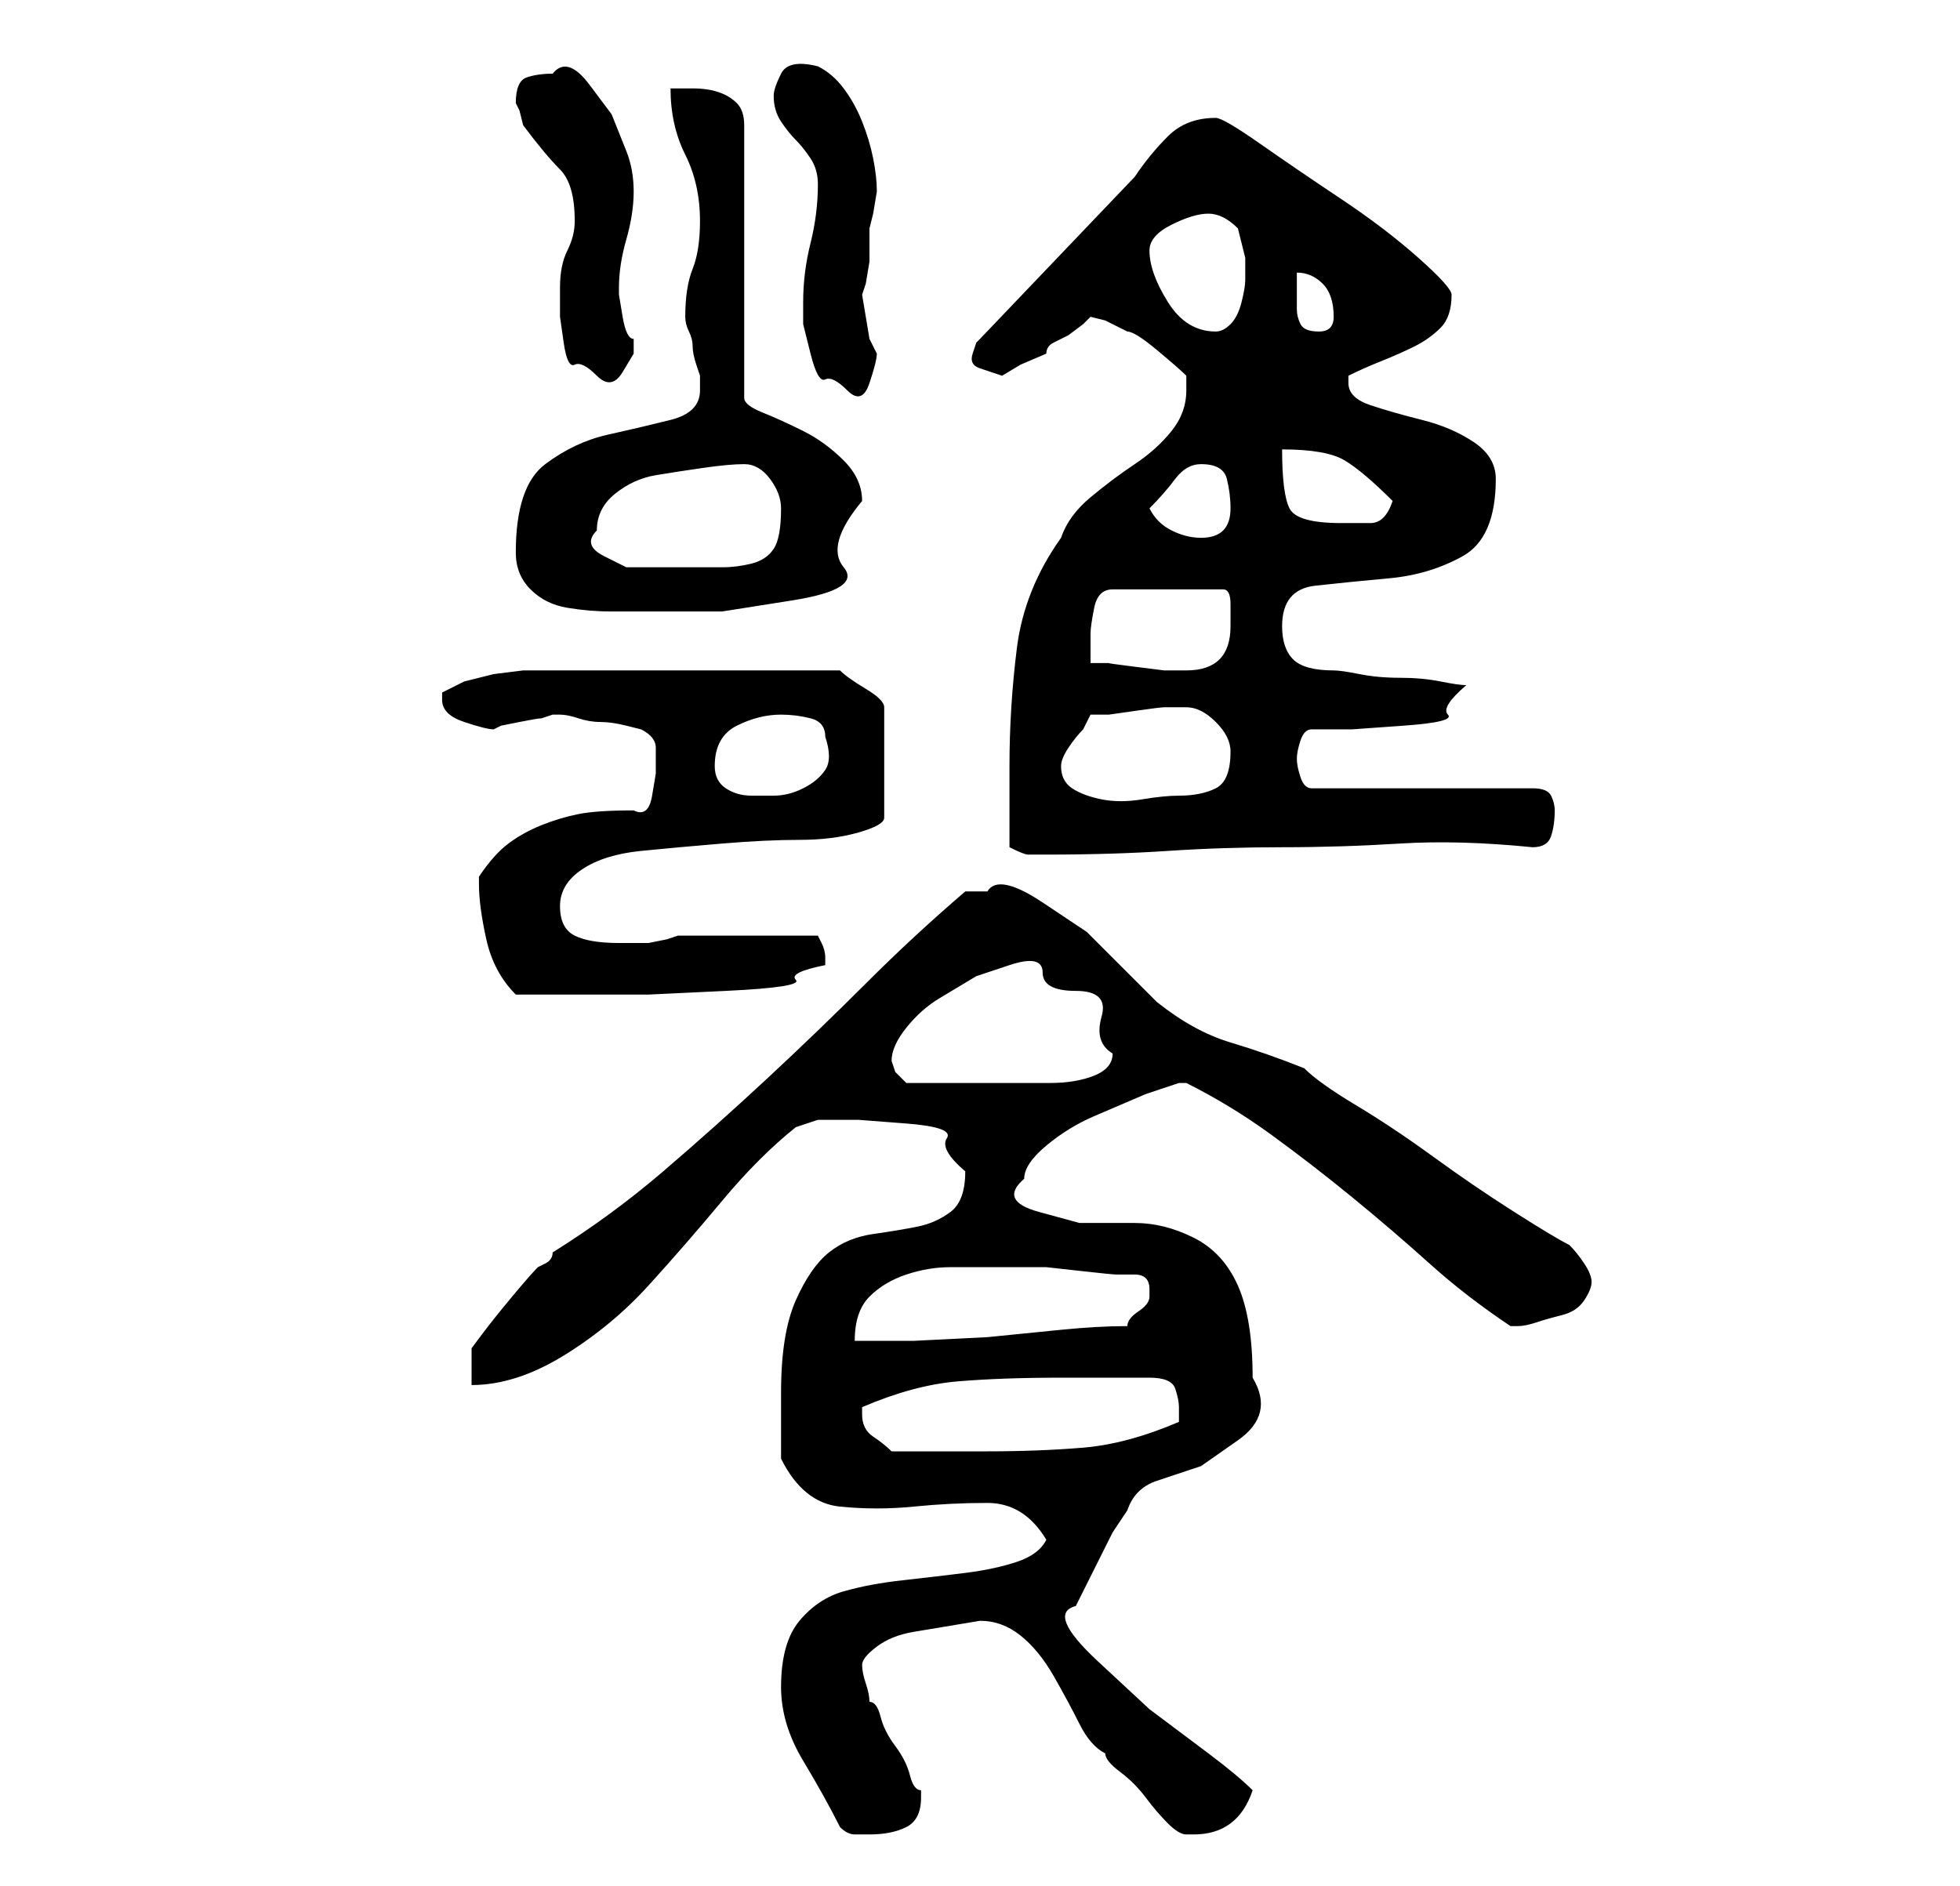 <?xml version="1.0" standalone="no"?>
<!DOCTYPE svg PUBLIC "-//W3C//DTD SVG 1.1//EN" "http://www.w3.org/Graphics/SVG/1.1/DTD/svg11.dtd" >
<svg xmlns="http://www.w3.org/2000/svg" xmlns:xlink="http://www.w3.org/1999/xlink" version="1.1" viewBox="-10 0 266 256">
   <path fill="currentColor"
d="M104 248q1 1 2 1h2q3 0 5 -1t2 -4v-0.5v-0.5q-1 0 -1.5 -2t-2 -4t-2 -4t-1.5 -2q0 -1 -0.5 -2.5t-0.5 -2.5t2 -2.5t5 -2l6 -1l3 -0.5q3 0 5.5 2t4.5 5.5t3.5 6.5t3.5 4q0 1 2 2.5t3.5 3.5t3 3.5t2.5 1.5h1q3 0 5 -1.5t3 -4.5q-2 -2 -6 -5l-8 -6t-7 -6.5t-3 -7.5l1 -2
l2 -4l2 -4t2 -3q1 -3 4 -4l6 -2t5 -3.5t2 -8.5q0 -8 -2 -12.5t-6 -6.5t-8 -2h-7.5t-5.5 -1.5t-2 -4.5q0 -2 3 -4.5t6.5 -4l7 -3t4.5 -1.5h1q6 3 11.5 7t11 8.5t10.5 9t11 8.5h1q1 0 2.5 -0.5t3.5 -1t3 -2t1 -2.5t-1 -2.5t-2 -2.5q-2 -1 -7.5 -4.5t-11 -7.5t-10.5 -7t-7 -5
q-5 -2 -10 -3.5t-10 -5.5l-4.5 -4.5l-5 -5t-6 -4t-7.5 -1.5h-2h-1q-7 6 -13.5 12.5t-13.5 13t-14 12.5t-15 11q0 1 -1 1.5l-1 0.5q-1 1 -3.5 4t-4 5l-1.5 2v5q6 0 12.5 -4t11.5 -9.5t10 -11.5t10 -10l3 -1h1h4.5t6.5 0.5t5.5 2t2.5 4.5q0 4 -2 5.5t-4.5 2t-6 1t-6 2.5
t-4.5 6.5t-2 12.5v9q3 6 8 6.5t10 0t10 -0.5t8 5q-1 2 -4 3t-7 1.5t-8.5 1t-8 1.5t-6 4t-2.5 9q0 5 3 10t5 9zM107 192v-0.5v-0.5q7 -3 13 -3.5t14 -0.5h12q3 0 3.5 1.5t0.5 2.5v1.5v0.5q-7 3 -13 3.5t-13 0.5h-2h-4h-4h-3q-1 -1 -2.5 -2t-1.5 -3zM125 172h4h3t4.5 0.5
t5 0.5h2.5q1 0 1.5 0.5t0.5 1.5v0.5v0.5v0v0q0 1 -1.5 2t-1.5 2q-4 0 -9 0.5l-10 1t-10 0.5h-8q0 -4 2 -6t5 -3t6 -1h6zM111 144q0 -2 2 -4.5t4.5 -4l5 -3t4.5 -1.5t4.5 1t4.5 2.5t3.5 3.5t1.5 5q0 2 -2.5 3t-6 1h-6.5h-4h-4.5h-4.5l-1.5 -1.5t-0.5 -1.5zM55 120q0 3 1 7.5
t4 7.5h5.5h5.5h7t10.5 -0.5t9.5 -1.5t4 -2v-1q0 -1 -0.5 -2l-0.5 -1h-5h-5h-5h-4l-1.5 0.5t-2.5 0.5h-2.5h-1.5q-4 0 -6 -1t-2 -4t3 -5t8 -2.5t11 -1t10.5 -0.5t8 -1t3.5 -2v-15q0 -1 -2.5 -2.5t-3.5 -2.5h-4.5h-6.5h-6h-4h-5h-7h-5.5h-2.5h-2t-4 0.5l-4 1t-3 1.5v1q0 2 3 3
t4 1l1 -0.5t2.5 -0.5t3 -0.5l1.5 -0.5v0h1q1 0 2.5 0.5t3 0.5t3.5 0.5l2 0.5q2 1 2 2.5v3.5t-0.5 3t-2.5 2q-5 0 -7.5 0.5t-5 1.5t-4.5 2.5t-4 4.5v1zM127 115q2 1 2.5 1h2.5q9 0 16.5 -0.5t15.5 -0.5t16 -0.5t18 0.5q2 0 2.5 -1.5t0.5 -3.5q0 -1 -0.5 -2t-2.5 -1h-30
q-1 0 -1.5 -1.5t-0.5 -2.5t0.5 -2.5t1.5 -1.5h5.5t7 -0.5t6 -1.5t2.5 -4q-1 0 -3.5 -0.5t-5.5 -0.5t-5.5 -0.5t-3.5 -0.5q-4 0 -5.5 -1.5t-1.5 -4.5q0 -5 4.5 -5.5t10 -1t10 -3t4.5 -10.5q0 -3 -3 -5t-7 -3t-7 -2t-3 -3v-0.5v-0.5q2 -1 4.5 -2t4.5 -2t3.5 -2.5t1.5 -4.5
q0 -1 -4.5 -5t-10.5 -8t-11 -7.5t-6 -3.5q-4 0 -6.5 2.5t-4.5 5.5l-21 22l-0.5 0.5t-0.5 1.5t1 2t3 1l2.5 -1.5t3.5 -1.5q0 -1 1 -1.5l2 -1t2 -1.5l1 -1l2 0.5t3 1.5q1 0 4 2.5t4 3.5v1v1q0 3 -2 5.5t-5 4.5t-6 4.5t-4 5.5q-5 7 -6 15t-1 16v11zM87 104q0 -4 3 -5.5t6 -1.5
q2 0 4 0.5t2 2.5q1 3 0 4.5t-3 2.5t-4 1h-3q-2 0 -3.5 -1t-1.5 -3zM134 104v0q0 -1 1 -2.5t2 -2.5l0.5 -1l0.5 -1h2.5t3.5 -0.5t4 -0.5h3q2 0 4 2t2 4q0 4 -2 5t-5 1q-2 0 -5 0.5t-5.5 0t-4 -1.5t-1.5 -3zM138 90v-4q0 -1 0.5 -3.5t2.5 -2.5h15q1 0 1 2v3q0 3 -1.5 4.5
t-4.5 1.5h-3t-4 -0.5t-3.5 -0.5h-2.5zM60 75q0 3 2 5t5 2.5t6 0.5h6h9t9.5 -1.5t7 -4.5t2.5 -9q0 -3 -2.5 -5.5t-5.5 -4t-5.5 -2.5t-2.5 -2v-37q0 -2 -1 -3t-2.5 -1.5t-3.5 -0.5h-3q0 5 2 9t2 9q0 4 -1 6.5t-1 6.5v0v0q0 1 0.5 2t0.5 2t0.5 2.5l0.5 1.5v0.5v1.5q0 3 -4 4
t-8.5 2t-8.5 4t-4 12zM71 72q0 -3 2.5 -5t5.5 -2.5t6.5 -1t5.5 -0.5t3.5 2t1.5 4q0 4 -1 5.5t-3 2t-4 0.5h-6h-3h-4t-3 -1.5t-1 -3.5zM146 69q2 -2 3.5 -4t3.5 -2q3 0 3.5 2t0.5 4q0 4 -4 4q-2 0 -4 -1t-3 -3zM164 61q6 0 8.5 1.5t6.5 5.5q-1 3 -3 3h-4q-6 0 -7 -2t-1 -8z
M99 41v3t1 4t2 3.5t3 1.5t3 -1t1 -4l-0.5 -1l-0.5 -1l-0.5 -3l-0.5 -3l0.5 -1.5t0.5 -3v-3v-1.5l0.5 -2t0.5 -3q0 -2 -0.5 -4.5t-1.5 -5t-2.5 -4.5t-3.5 -3q-4 -1 -5 1t-1 3q0 2 1 3.5t2 2.5t2 2.5t1 3.5q0 4 -1 8t-1 8zM66 39v4t0.5 3.5t1.5 3t3 1.5t3.5 -0.5t1.5 -2.5v-2
q-1 0 -1.5 -3l-0.5 -3v-1q0 -3 1 -6.5t1 -6.5t-1 -5.5l-2 -5t-3 -4t-5 -1.5q-2 0 -3.5 0.5t-1.5 3.5l0.5 1t0.5 2q3 4 5 6t2 7q0 2 -1 4t-1 5zM146 34q0 -2 3 -3.5t5 -1.5q1 0 2 0.5t2 1.5l0.5 2l0.5 2v3q0 1 -0.5 3t-1.5 3t-2 1q-4 0 -6.5 -4t-2.5 -7zM166 37q2 0 3.5 1.5
t1.5 4.5v0q0 1 -0.5 1.5t-1.5 0.5v0v0q-2 0 -2.5 -1t-0.5 -2v-2.5v-2.5z" />
</svg>
